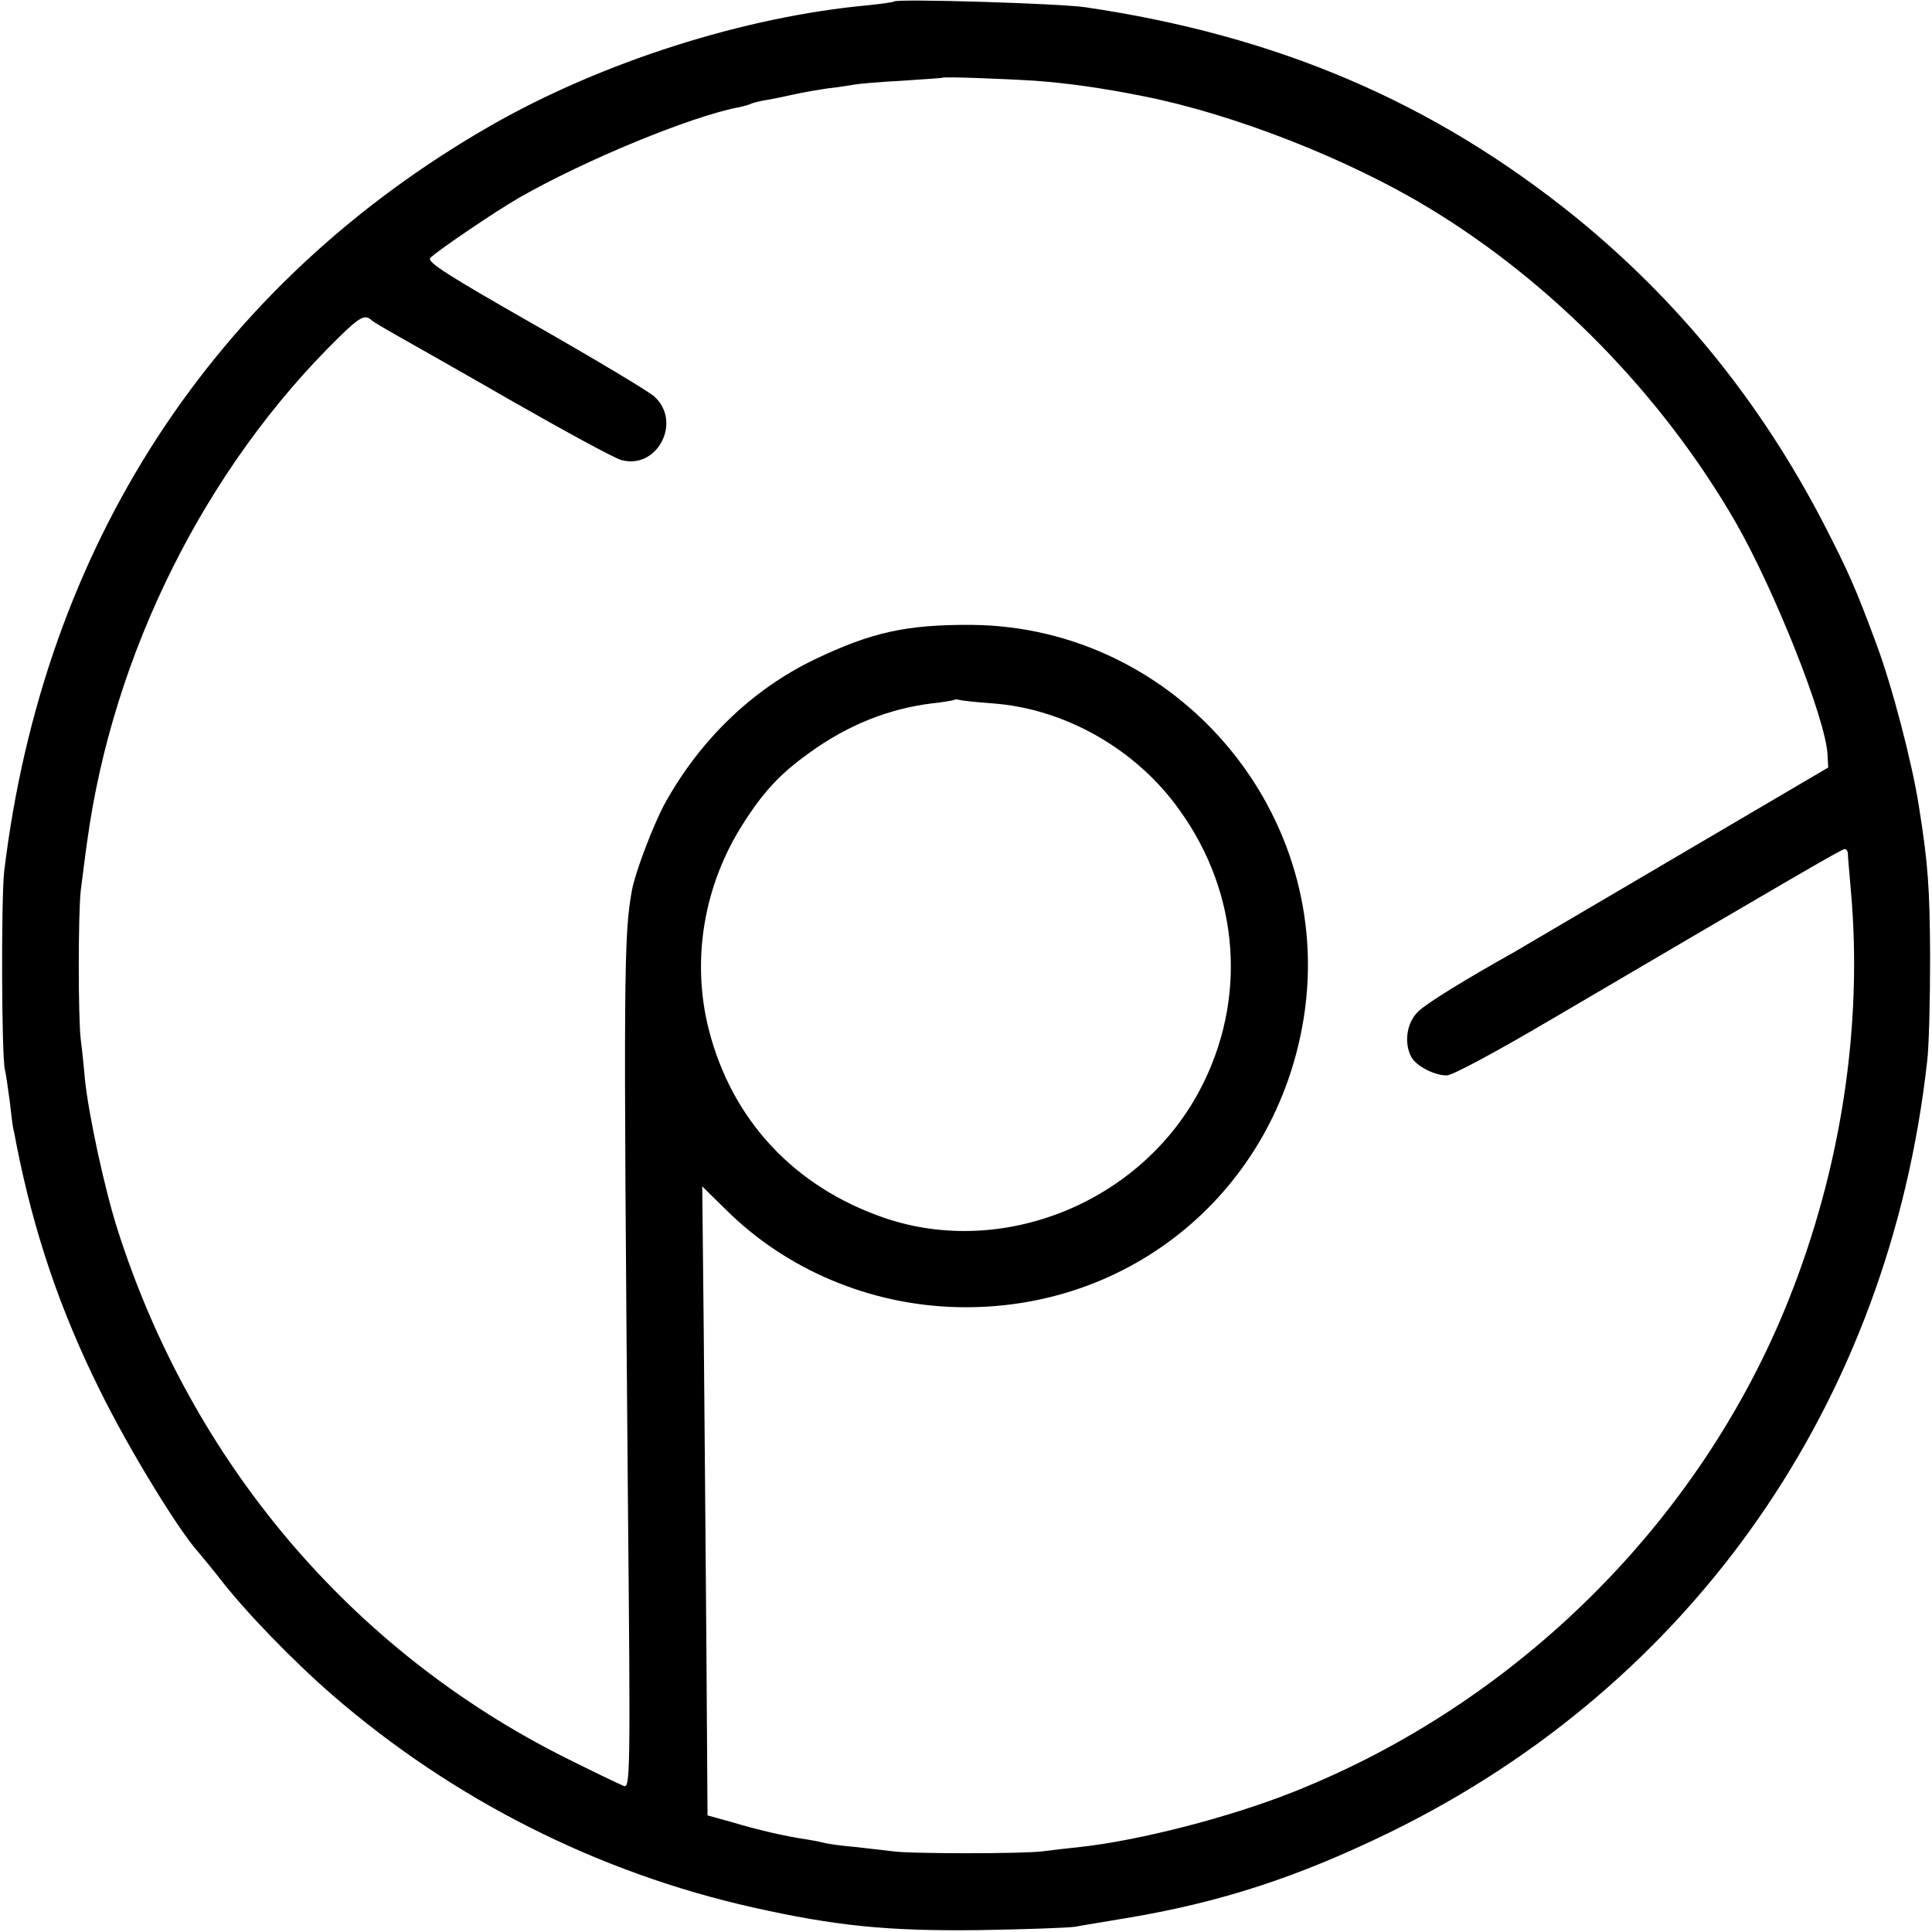 <svg version="1" xmlns="http://www.w3.org/2000/svg" width="682.667" height="682.667" viewBox="0 0 512 512"><path d="M236.9.4c-.2.2-3.3.6-6.9 1-32.7 3-70.4 15-99.8 31.8C56.7 75.3 11.5 144.6 1.1 231c-.8 7.4-.7 48.7.2 52.5.3 1.1.8 4.9 1.3 8.5.4 3.6.8 6.7.9 7 .1.3.5 2.3.9 4.5 4.6 23.3 11.6 43.9 22.1 65 7.3 14.9 20.8 37.1 26.2 43 1 1.2 3.4 4.1 5.3 6.5 6.8 8.9 19.6 22.1 30.2 31.3 31.9 27.6 70.3 47 111.4 56.2 21.8 4.9 35.8 6.3 59.9 6 12.1-.2 23.6-.6 25.5-.9 1.9-.4 7.8-1.3 13-2.2 25.4-4.2 45.9-10.9 70.5-22.9 80.2-39.3 132.1-113.8 142.2-204.1.5-3.8.8-16.4.8-27.9-.1-18.1-.5-24.4-3-40-1.8-11.5-7.1-31.8-11.3-43-5.5-14.8-7.3-18.9-14.1-32.1-16.6-31.9-38.3-58.7-65.6-80.9-37.6-30.4-79-48.1-130-55.6-7.2-1-49.8-2.3-50.6-1.5zm37.4 21c8.3.6 17.8 1.9 28.7 4.1 23.8 4.7 54 16.5 75.5 29.5 32.8 19.8 62 49.7 81.4 83.3 10.4 18.1 23.8 51.9 24.4 61.5l.2 3.6-40.5 23.8c-22.3 13.1-41.5 24.4-42.7 25.1-13.2 7.4-23.3 13.6-25.5 15.8-3 2.9-3.8 8.2-1.8 12 1.3 2.4 6.1 4.9 9.4 4.9 1.5 0 13.2-6.3 27.8-14.9 64.9-38.1 76.9-45.1 77.7-45.1.4 0 .8.6.8 1.2 0 .7.4 5.1.8 9.8 3.2 35.8-2.6 73.7-16.5 108.5-23.4 58.7-72 106.9-131.3 130.4-16.8 6.7-40.9 12.9-56.7 14.6-3 .3-7.3.8-9.5 1.1-4.8.7-35.8.7-40 0-1.6-.2-5.9-.7-9.5-1.1-3.6-.3-7.2-.8-8-1-.8-.2-3.1-.7-5-1-5.6-.8-13-2.5-20-4.6l-6.5-1.8-.3-44.8c-.2-24.6-.5-62.2-.7-83.4l-.4-38.5 6.3 6.2c16 15.9 38.1 25.2 61.1 25.8 46.2 1.2 84.7-30.9 92-76.6 8.6-54-33.4-103.7-88-104.2-17.2-.1-26.4 1.9-41.5 9.1-16.7 8-30.6 21.5-39.9 38.4-3 5.6-7.7 17.9-8.6 22.7-2.2 11.8-2.3 21.6-1.1 161.4.7 73.7.6 76.7-1.1 76.1-1-.4-7.9-3.7-15.3-7.4C93.2 437.5 50.9 387.6 31.2 326c-3.5-10.9-7.7-30.5-8.7-40-.3-3.6-.8-8.3-1.1-10.5-.7-5.9-.7-33.1 0-39.5.4-3 1.1-8.9 1.7-13 6.8-49.9 31.4-99.1 66.8-133.7 5.4-5.3 6.9-6.1 8.6-4.4.6.5 3.5 2.2 6.5 3.9 3 1.7 17 9.6 30.9 17.6 14 8 26.9 15 28.7 15.5 9.6 2.7 16.3-10.2 8.7-16.9-1.6-1.4-15.8-9.9-31.6-18.9-22.8-13-28.5-16.6-27.7-17.7 1.4-1.6 16.7-12 23.4-15.9 17.6-10.1 45.8-21.7 58.5-24.1 1.4-.3 2.8-.7 3.1-.9.4-.2 2.2-.7 4.1-1 1.9-.3 5.2-1 7.4-1.5s6.3-1.2 9-1.6c2.8-.3 5.9-.8 7-1 1.1-.2 6.7-.7 12.5-1 5.8-.4 10.6-.7 10.7-.8.4-.3 14.9.2 24.6.8zm-11.3 165c19.2 1.4 38.1 12.1 49.6 28.3 16 22.2 18 50.4 5.3 74.3-15.8 29.7-52.1 44.4-83.4 33.8-24-8.2-40.6-26-46.7-50.1-4.6-18.3-1.3-38 9-54.2 5.5-8.7 10-13.5 17.7-19 10.2-7.4 21.1-11.7 32.5-13.1 3-.3 5.7-.8 5.8-.9.2-.2.9-.2 1.5 0 .7.2 4.6.6 8.7.9z"/></svg>